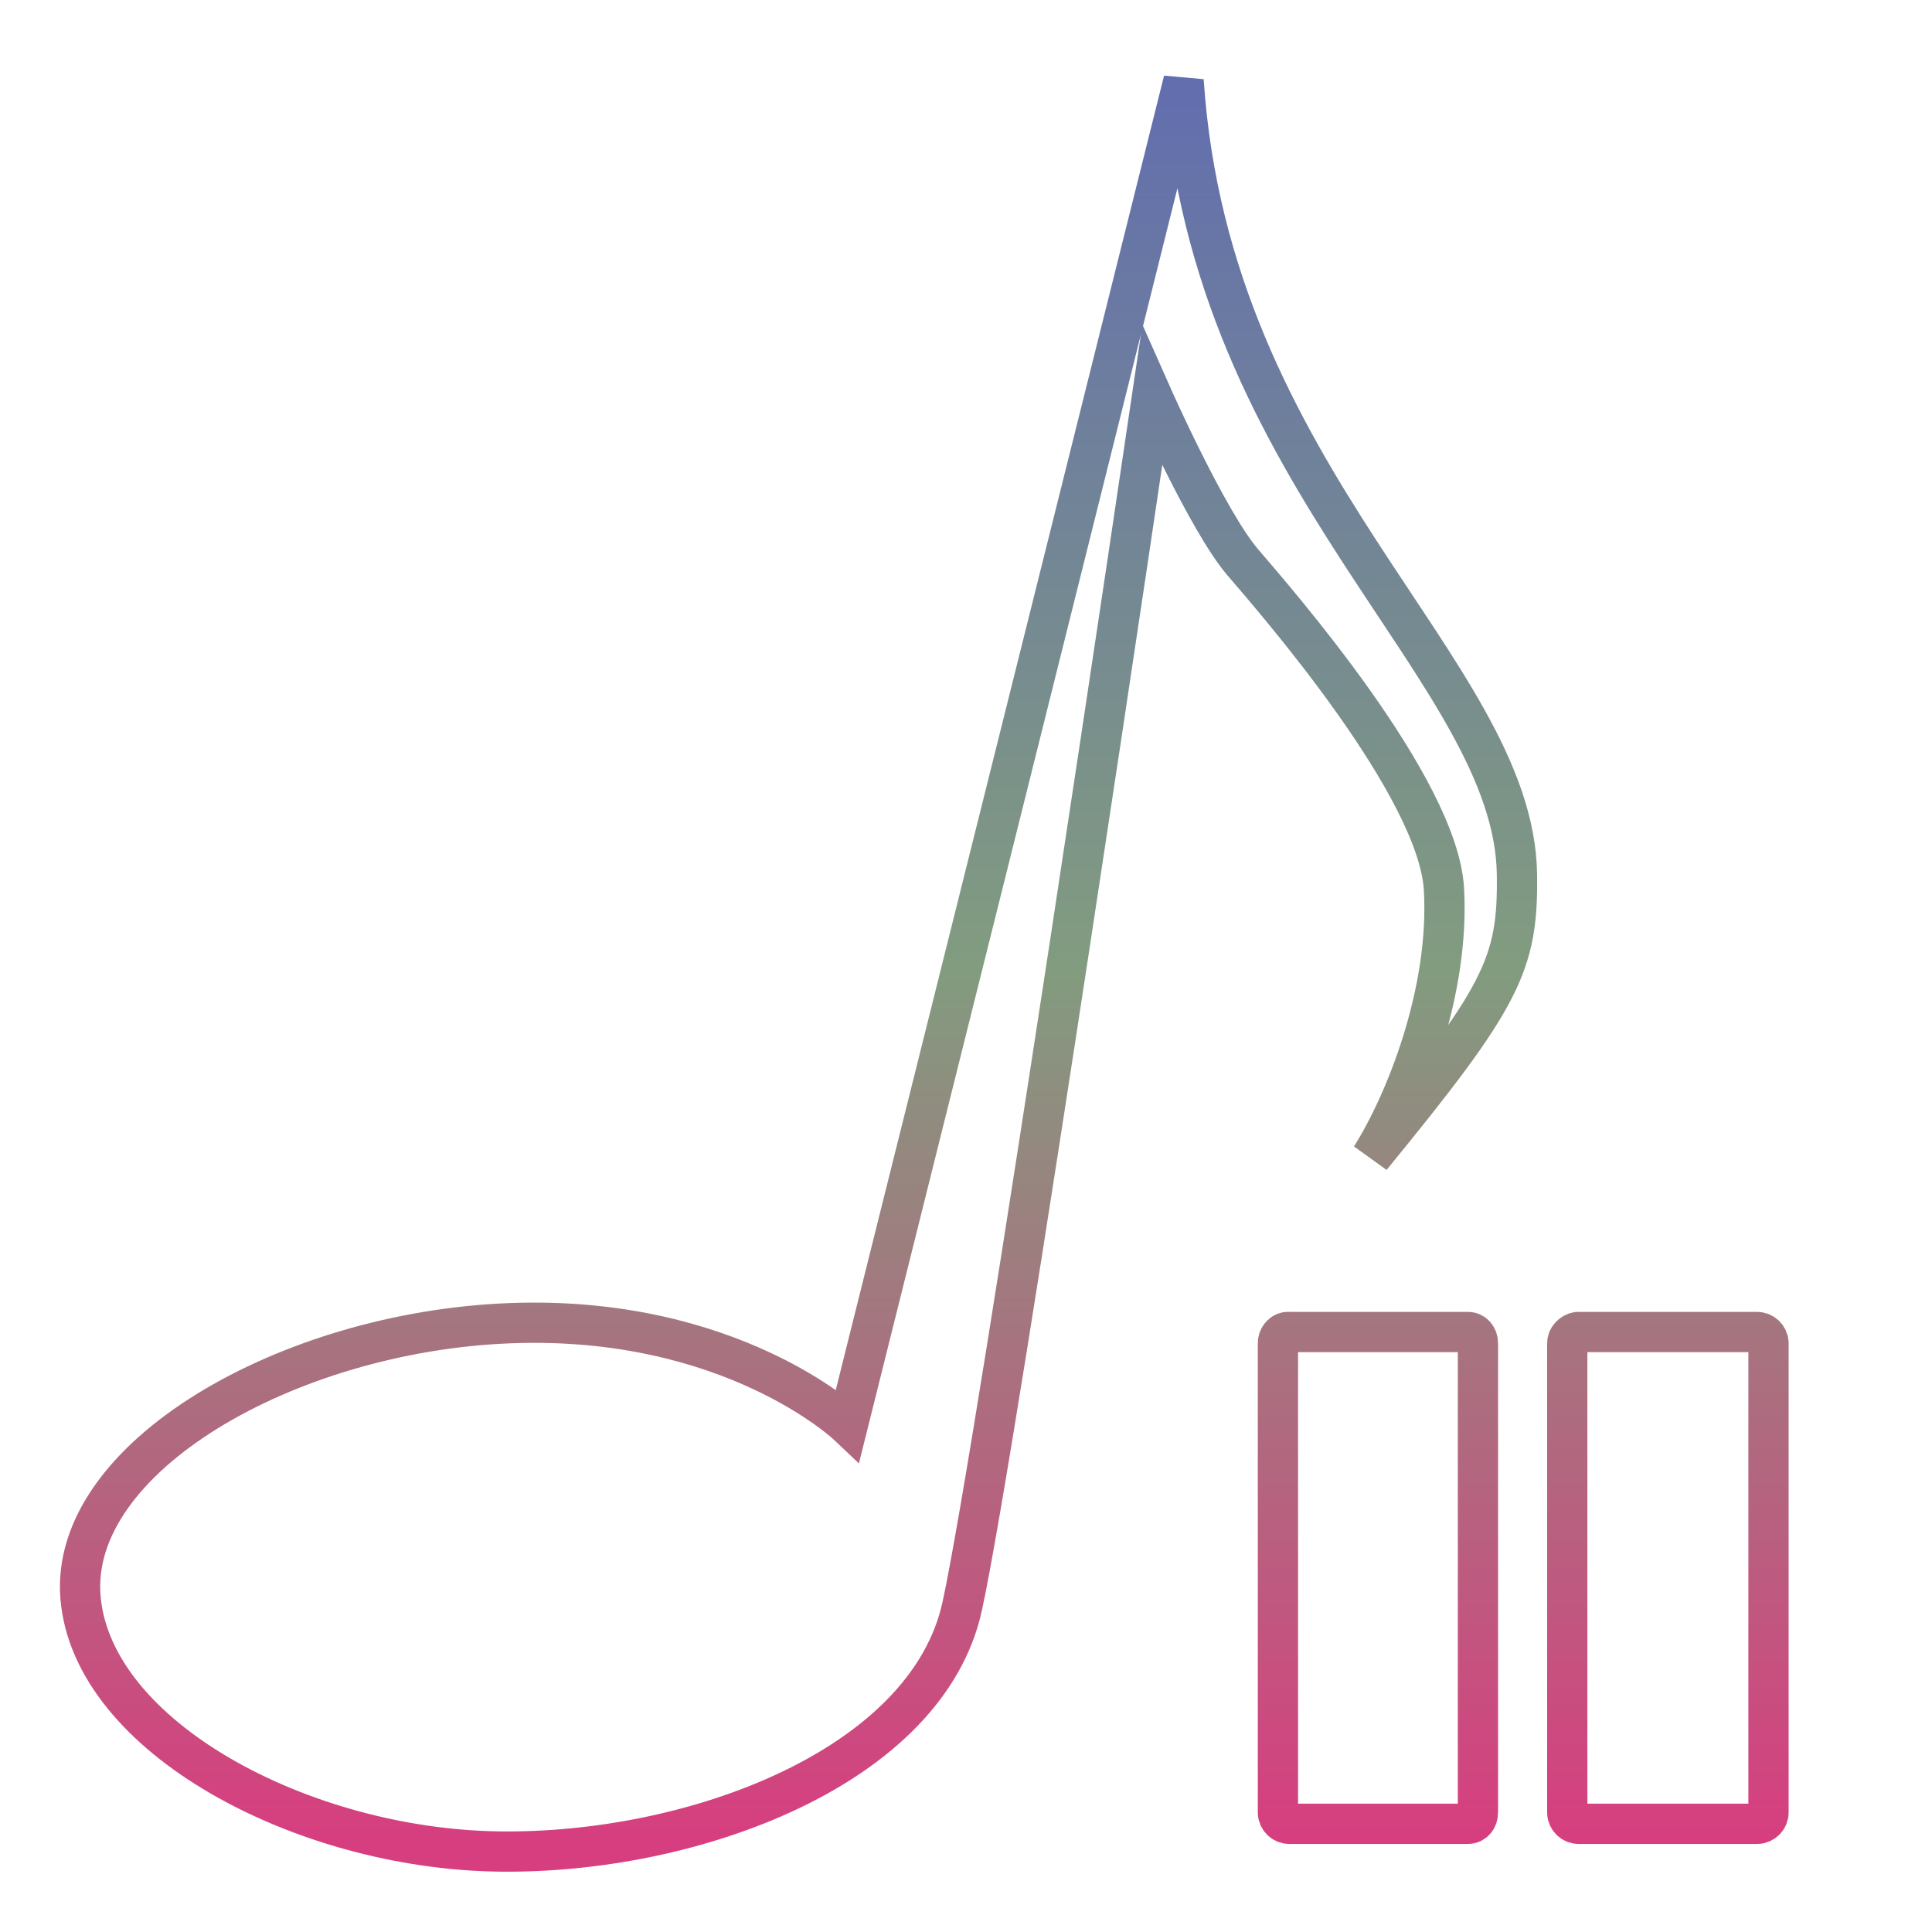 <svg xmlns="http://www.w3.org/2000/svg" xmlns:xlink="http://www.w3.org/1999/xlink" width="48" height="48">
  <defs id="acyl-settings">
    <linearGradient x1="0%" y1="0%" x2="0%" y2="100%" id="acyl-gradient">
      <stop offset="0%" style="stop-color:#636EAE;stop-opacity:1"/>
      <stop offset="50%" style="stop-color:#829C7F;stop-opacity:1"/>
      <stop offset="100%" style="stop-color:#D73E7F;stop-opacity:1"/>
    </linearGradient>
    <g id="acyl-filter">
  </g>
    <g id="acyl-drawing">
      <path d="M 29.406 2 L 21.062 35.406 C 21.062 35.406 18.165 32.658 12.656 32.875 C 7.147 33.092 1.71 36.208 2 39.688 C 2.29 43.167 7.519 45.928 12.375 46 C 17.231 46.072 23.036 43.893 23.906 39.906 C 24.776 35.92 28.625 9.844 28.625 9.844 C 28.625 9.844 30.005 12.954 30.875 13.969 C 31.745 14.984 35.73 19.557 35.875 22.094 C 36.02 24.631 34.932 27.373 34.062 28.75 C 37.324 24.763 37.72 23.966 37.688 21.719 C 37.615 16.645 30.059 11.93 29.406 2 z M 31.969 33.094 C 31.836 33.119 31.748 33.24 31.75 33.375 L 31.75 45.031 C 31.75 45.184 31.878 45.312 32.031 45.312 L 36.469 45.312 C 36.622 45.312 36.719 45.184 36.719 45.031 L 36.719 33.375 C 36.719 33.222 36.622 33.094 36.469 33.094 L 32.031 33.094 C 32.014 33.092 31.986 33.092 31.969 33.094 z M 39.188 33.094 C 39.055 33.119 38.935 33.24 38.938 33.375 L 38.938 45.031 C 38.938 45.184 39.066 45.312 39.219 45.312 L 43.656 45.312 C 43.809 45.312 43.937 45.184 43.938 45.031 L 43.938 33.375 C 43.937 33.222 43.809 33.094 43.656 33.094 L 39.219 33.094 C 39.201 33.092 39.205 33.092 39.188 33.094 z " id="path-main"/>
    </g>
  </defs>
  <g id="acyl-visual">
    <use id="visible1" transform="translate(24,24) scale(1.00) translate(-24,-24)" style="fill:rgb(0,0,0);fill-opacity:0.00;stroke:url(#acyl-gradient);stroke-width:1.00" xlink:href="#acyl-drawing"/>
  </g>
</svg>
